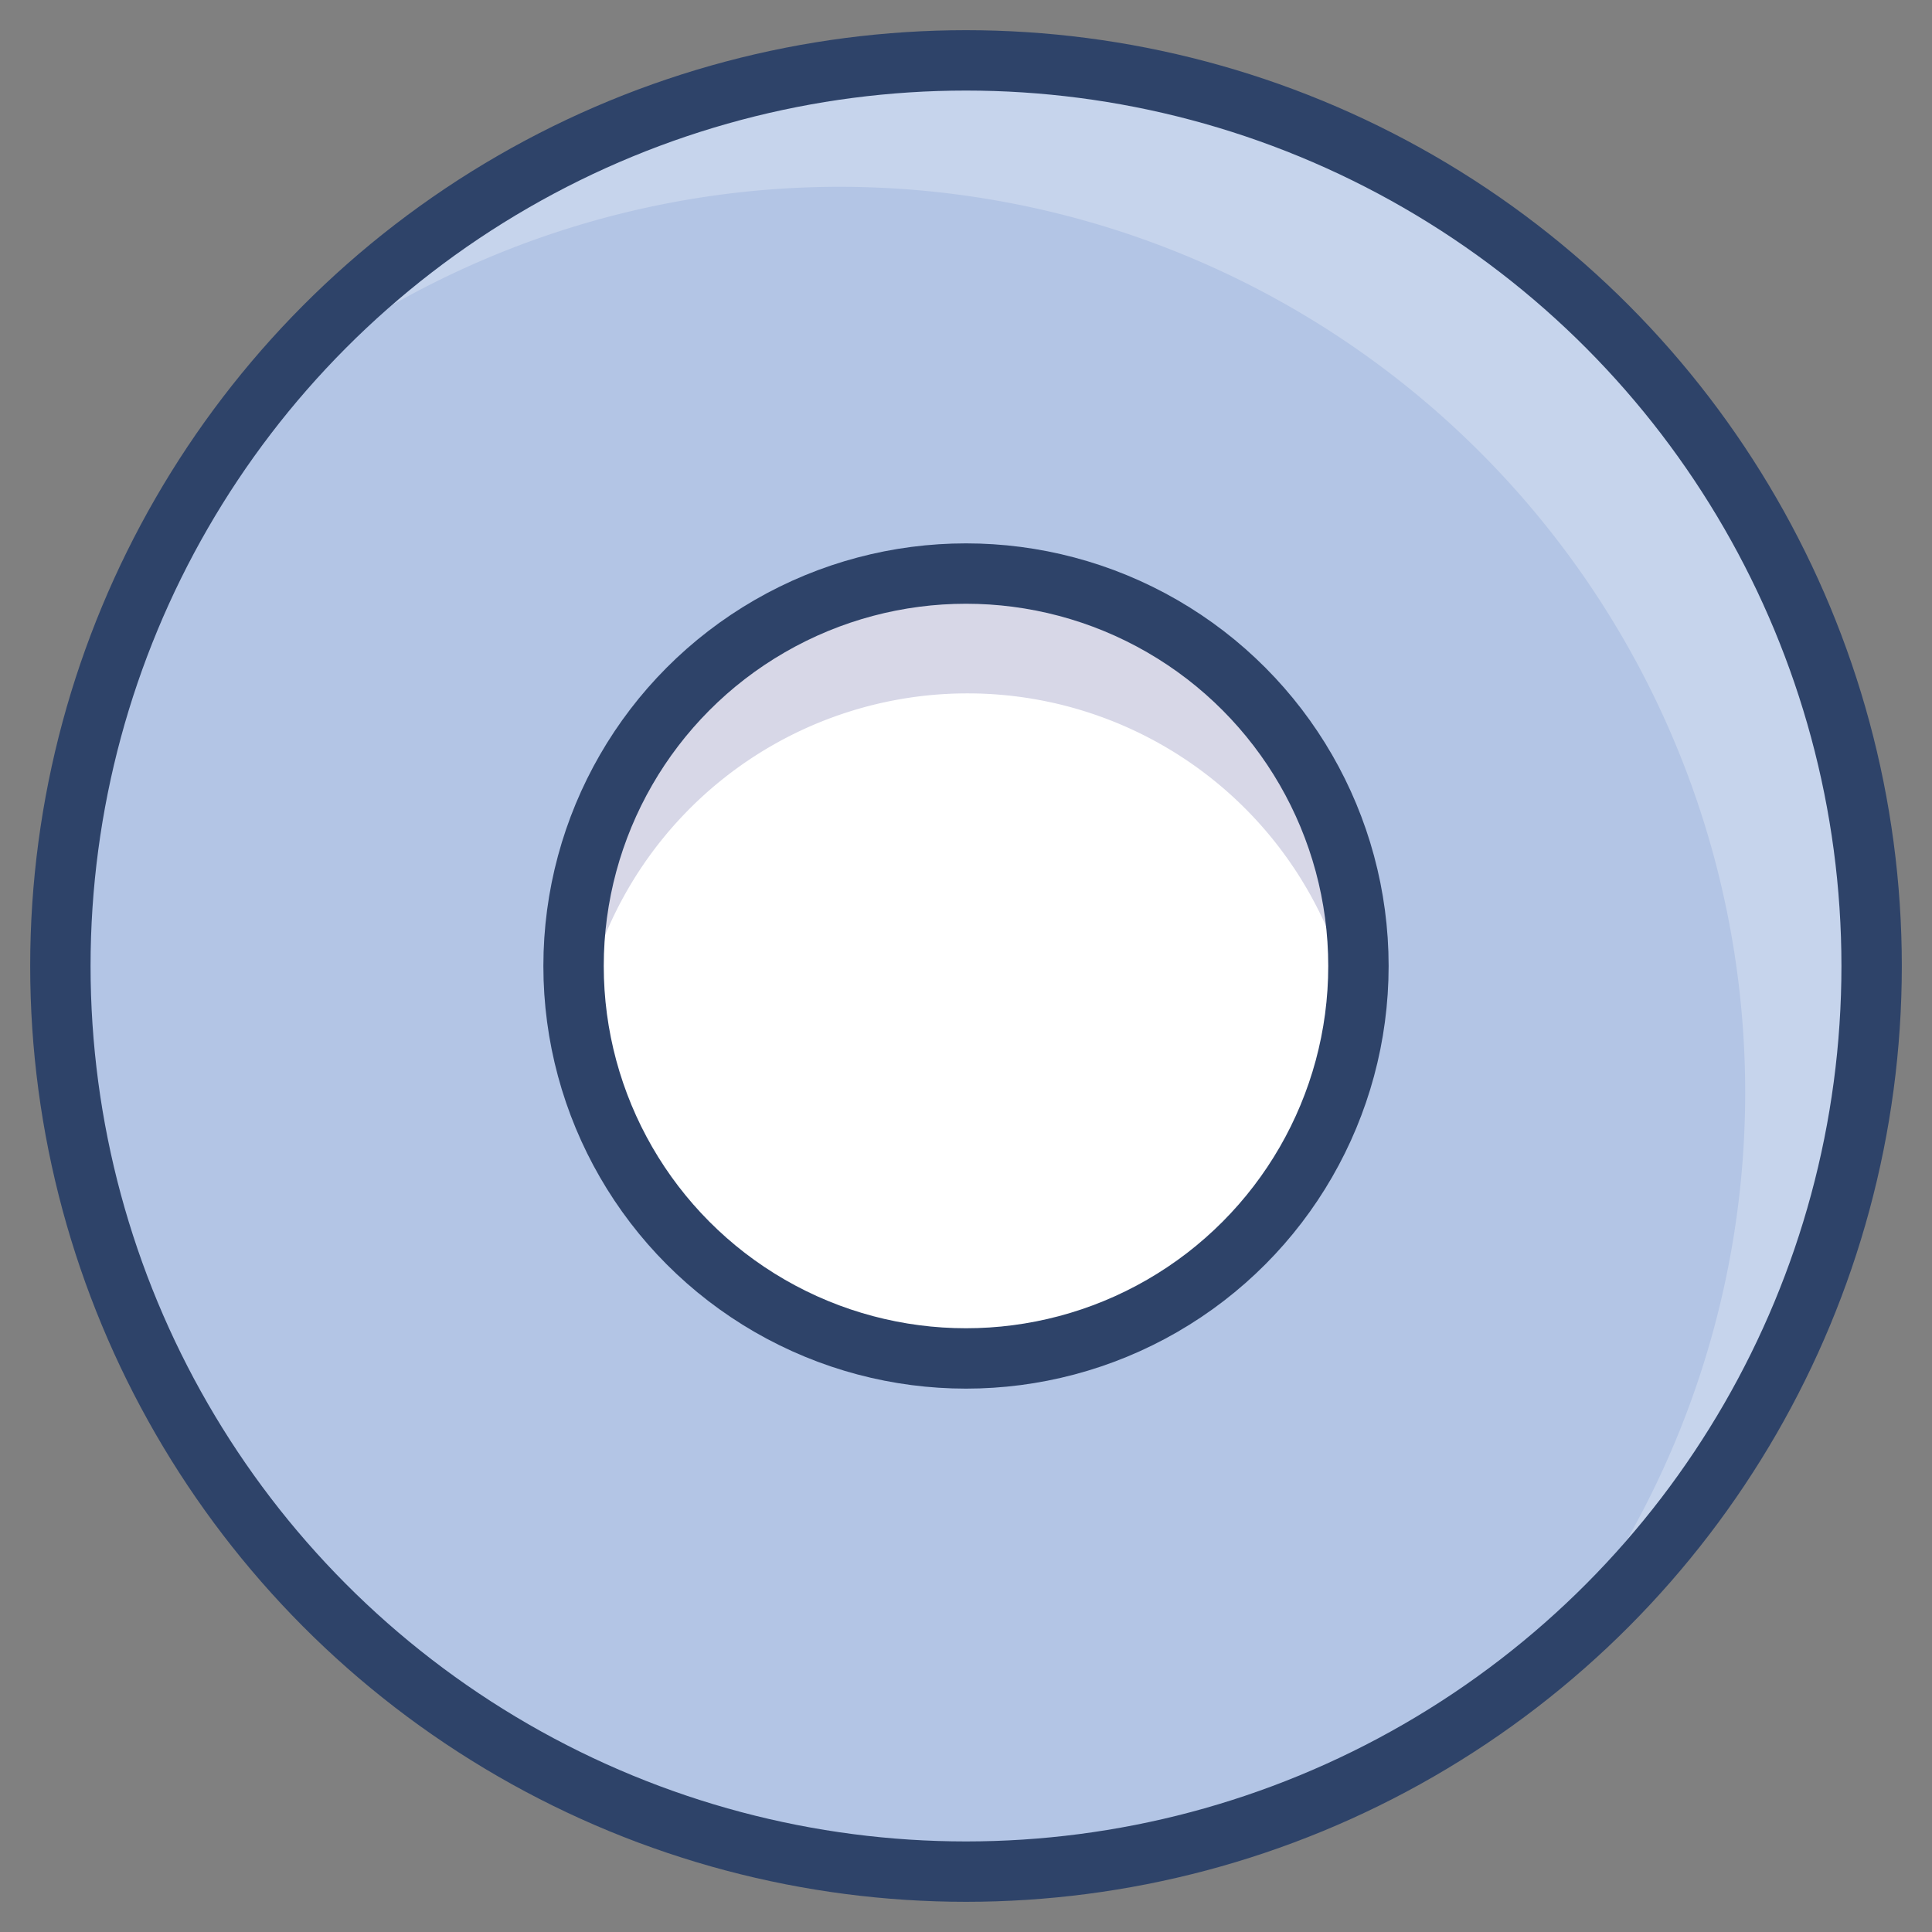 <svg xmlns="http://www.w3.org/2000/svg" viewBox="0 0 64 64" aria-labelledby="title" aria-describedby="desc"><rect x="0" y="0" width="64" height="64" fill="#808080" stroke="none"/><circle data-name="layer2" cx="32" cy="32" r="30" fill="#b3c5e5"/><path data-name="opacity" d="M32 2A29.9 29.9 0 0 0 8.9 12.9a30 30 0 0 1 42.2 42.2A30 30 0 0 0 32 2z" fill="#fff" opacity=".25"/><circle data-name="layer1" cx="32" cy="32" r="13" fill="#fff"/><path data-name="opacity" d="M32 19a12.9 12.9 0 0 0-12.8 15 13 13 0 0 1 25.7 0A12.9 12.9 0 0 0 32 19z" fill="#000064" opacity=".16"/><circle data-name="stroke" cx="32" cy="32" r="13" fill="none" stroke="#2e4369" stroke-linecap="round" stroke-miterlimit="10" stroke-width="2" stroke-linejoin="round"/><circle data-name="stroke" cx="32" cy="32" r="30" fill="none" stroke="#2e4369" stroke-linecap="round" stroke-miterlimit="10" stroke-width="2" stroke-linejoin="round"/></svg>